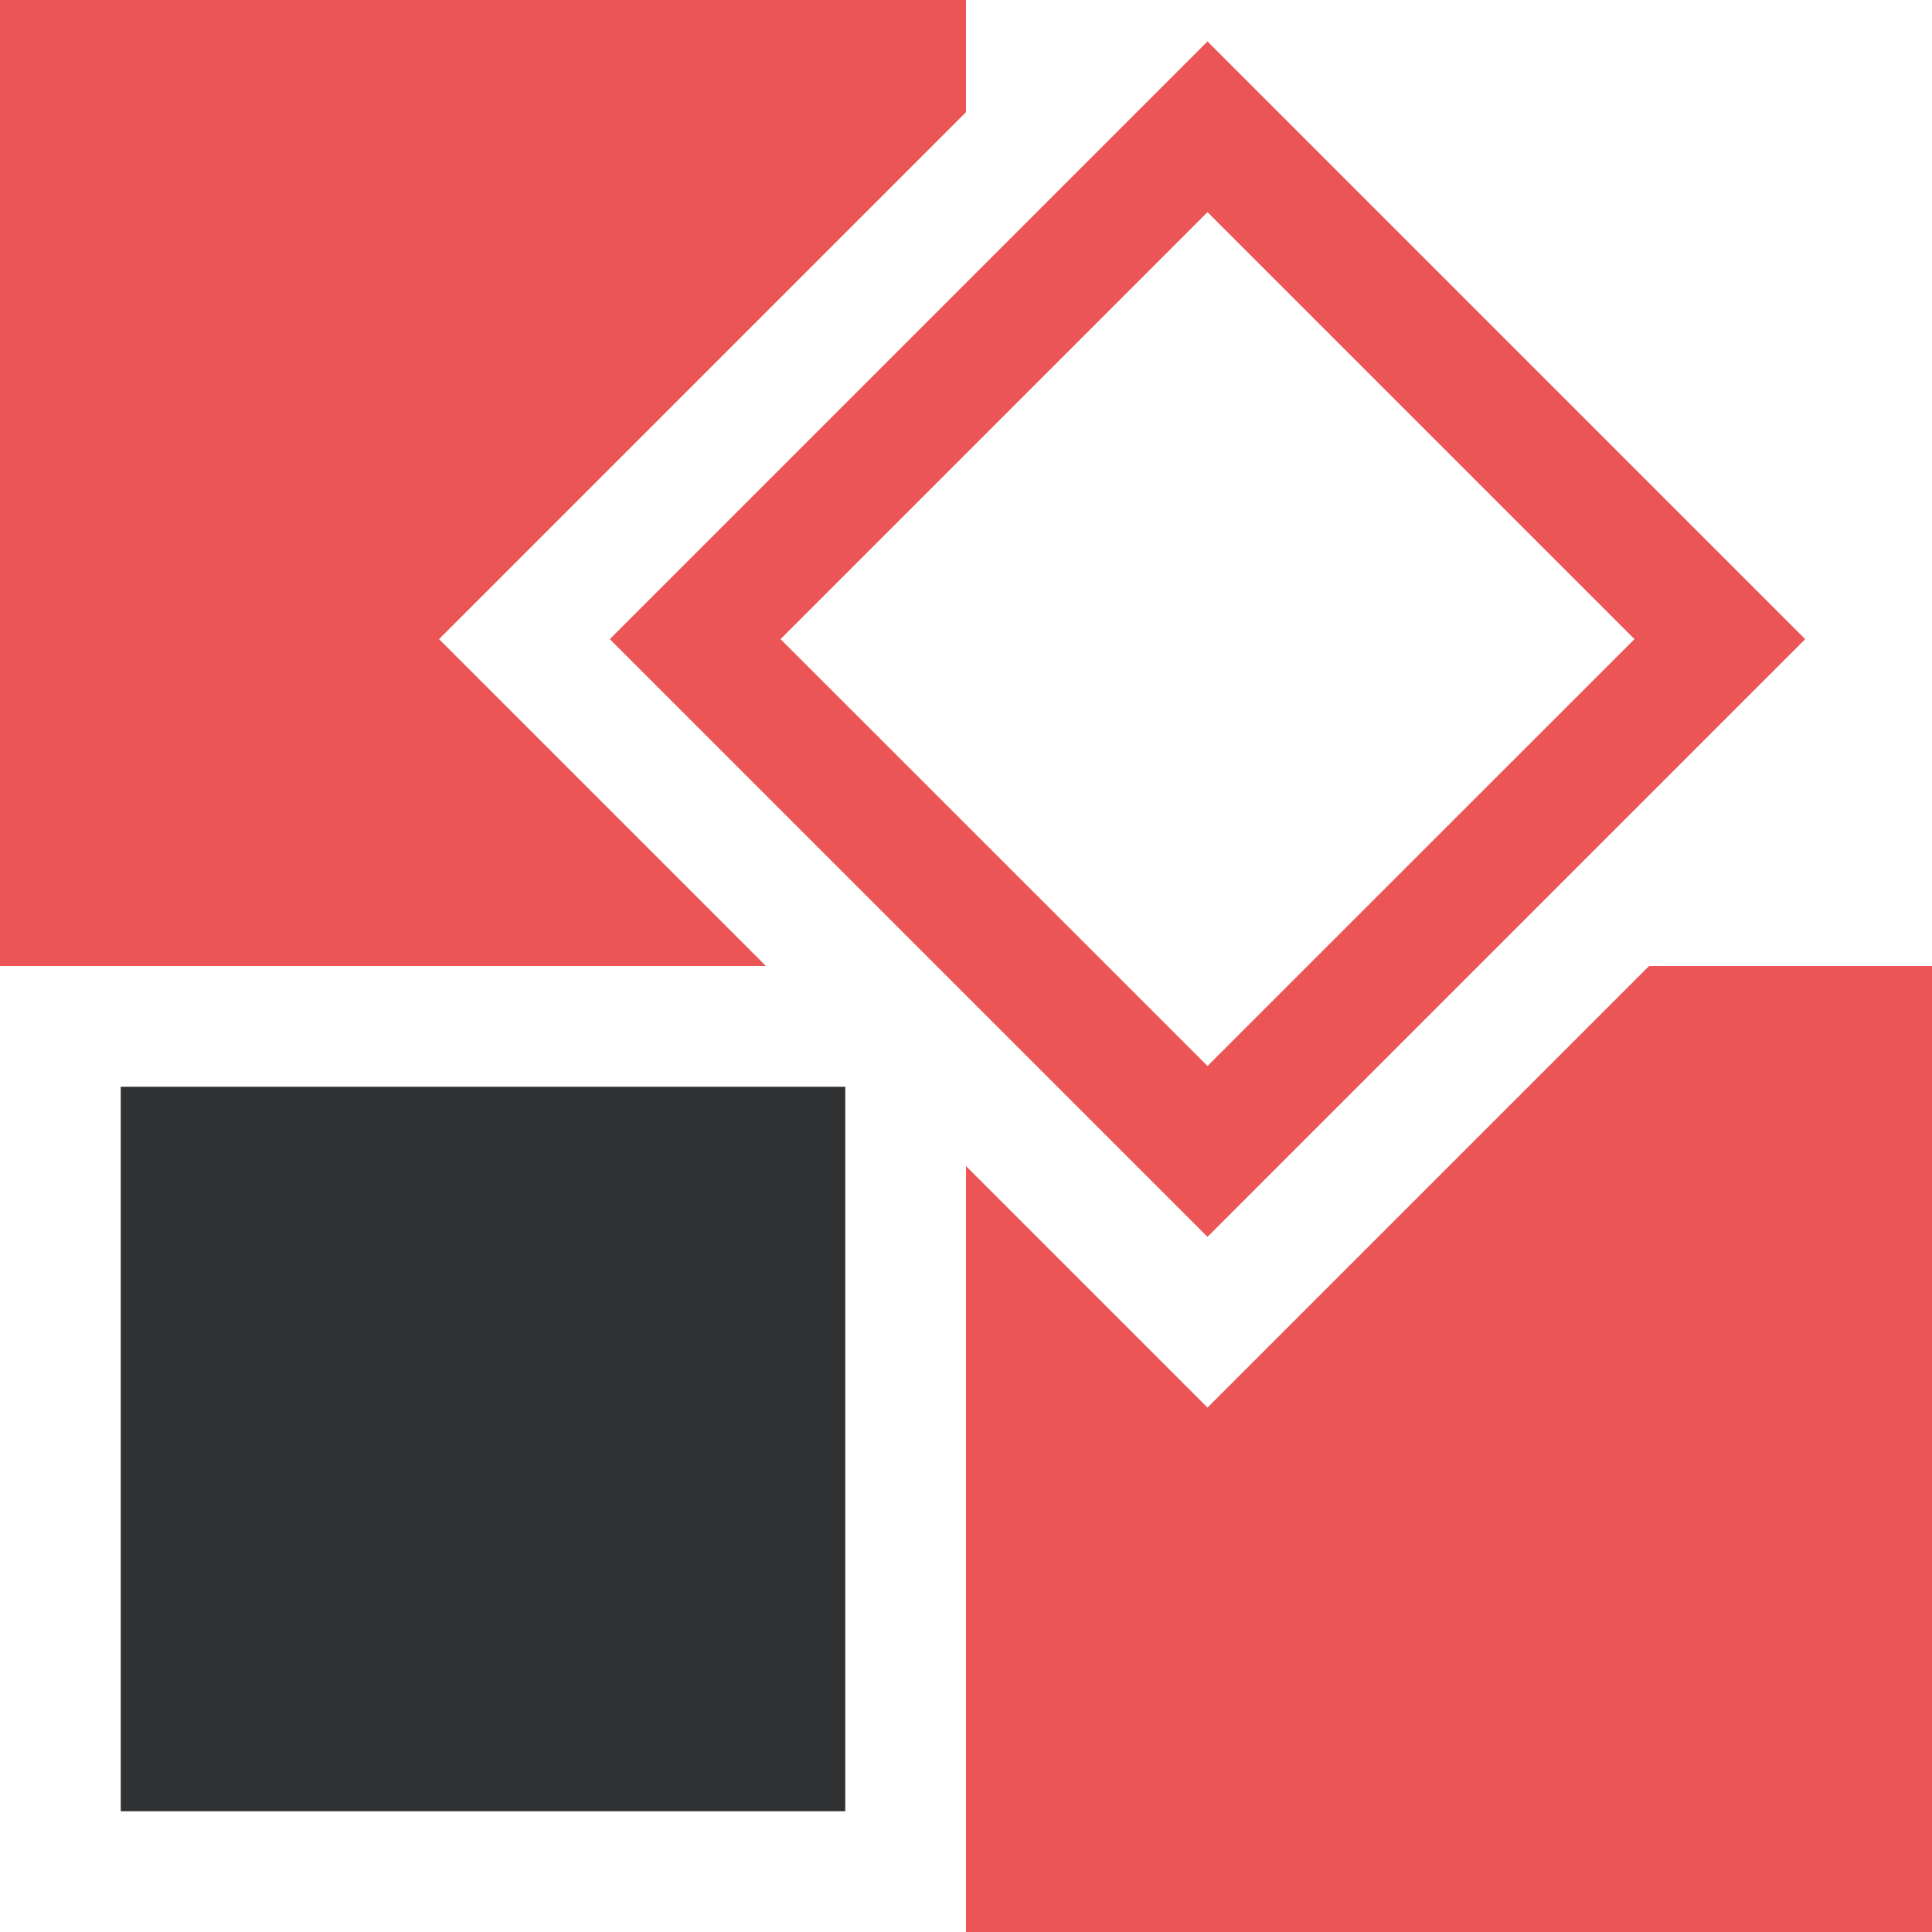 <?xml version="1.0" standalone="no"?><!DOCTYPE svg PUBLIC "-//W3C//DTD SVG 1.1//EN" "http://www.w3.org/Graphics/SVG/1.1/DTD/svg11.dtd"><svg t="1567680151436" class="icon" viewBox="0 0 1024 1024" version="1.1" xmlns="http://www.w3.org/2000/svg" p-id="5696" xmlns:xlink="http://www.w3.org/1999/xlink" width="200" height="200"><defs><style type="text/css"></style></defs><path d="M512 59.456L232.704 338.752 405.952 512H0V0h512v59.456zM874.048 512H1024v512H512V618.048l128 128L874.048 512zM323.2 338.752L640 21.952l316.8 316.8-316.8 316.8-316.8-316.8z m90.496 0L640 564.992l226.304-226.24L640 112.448 413.696 338.752z" fill="#EB5555" p-id="5697"></path><path d="M64 576h384v384H64z" fill="#303133" p-id="5698"></path></svg>